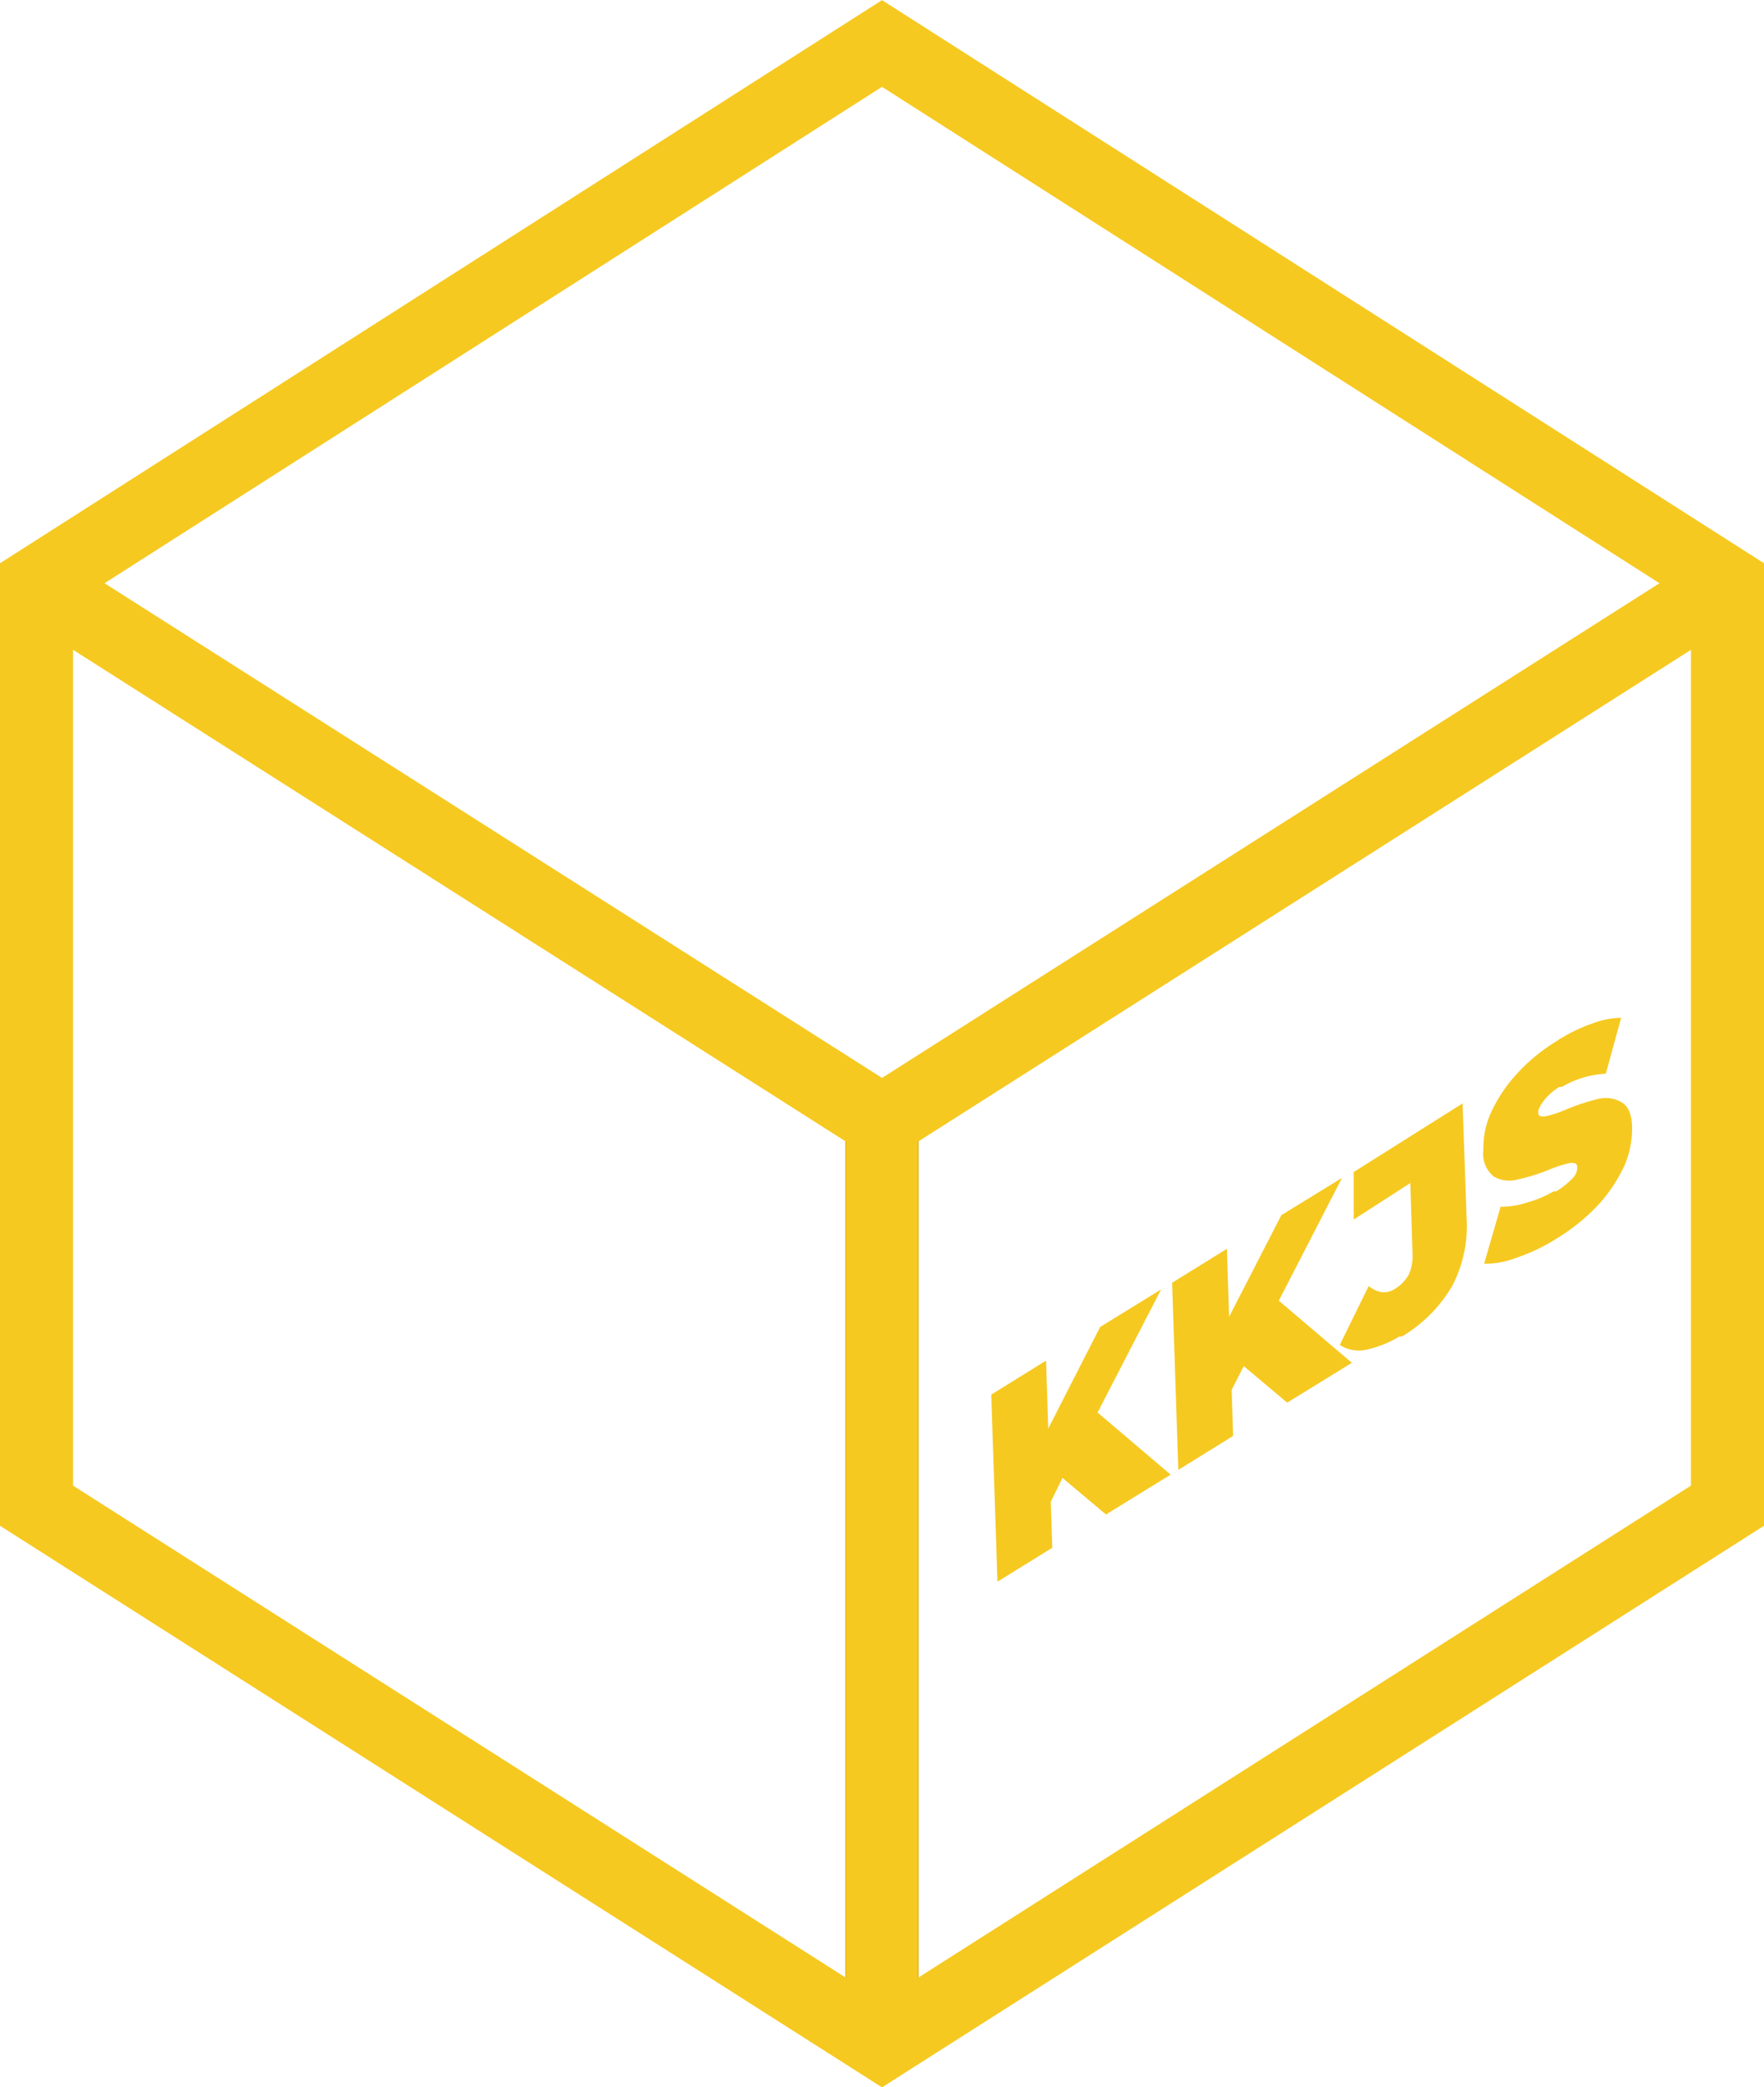 <svg id="Warstwa_1" data-name="Warstwa 1" xmlns="http://www.w3.org/2000/svg" xmlns:xlink="http://www.w3.org/1999/xlink" viewBox="0 0 48.28 57.11"><defs><style>.cls-1,.cls-2,.cls-3{fill:none;}.cls-2{stroke:#212121;}.cls-2,.cls-3{stroke-miterlimit:10;stroke-width:2px;}.cls-3{stroke:#f6c920;}.cls-4{isolation:isolate;}.cls-5{clip-path:url(#clip-path);}.cls-6{fill:#f6c920;}</style><clipPath id="clip-path" transform="translate(-7.86 -3.44)"><polygon class="cls-1" points="35 46.81 34.98 40.86 52.52 30.73 52.54 36.69 35 46.81"/></clipPath></defs><line class="cls-2" x1="24.14" y1="29.87" x2="24.14" y2="55.69"/><polyline class="cls-3" points="1 15.96 24.14 30.68 47.28 15.96"/><line class="cls-3" x1="24.14" y1="30.68" x2="24.14" y2="55.93"/><polygon class="cls-3" points="47.28 15.96 24.14 1.19 1 15.96 1 41.2 24.14 55.93 47.28 41.2 47.28 15.96"/><g class="cls-4"><g class="cls-5"><polyline class="cls-6" points="31.78 35.28 30.11 36.31 28.69 39.09 28.63 37.23 27.13 38.16 27.3 43.28 28.8 42.35 28.76 41.09 29.08 40.44 30.27 41.44 32.04 40.35 30.04 38.65 31.78 35.28"/><polyline class="cls-6" points="36.73 32.23 35.07 33.25 33.64 36.03 33.58 34.17 32.08 35.1 32.25 40.22 33.75 39.29 33.71 38.03 34.04 37.38 35.23 38.38 37 37.29 35 35.59 36.73 32.23"/><path class="cls-6" d="M47.91,33.62l-3,1.89,0,1.3,1.55-1,.06,1.95a1.2,1.2,0,0,1-.1.55,1.06,1.06,0,0,1-.37.39.58.58,0,0,1-.36.1.77.77,0,0,1-.37-.17l-.79,1.61a.94.94,0,0,0,.73.13,2.91,2.91,0,0,0,.9-.36l.07,0a3.9,3.9,0,0,0,1.38-1.39A3.55,3.55,0,0,0,48,36.76l-.11-3.14" transform="translate(-7.86 -3.44)"/><path class="cls-6" d="M50.62,31.83a.41.41,0,0,0-.11.07,5,5,0,0,0-1.15.94,4.13,4.13,0,0,0-.7,1.06,2.34,2.34,0,0,0-.2,1,.8.8,0,0,0,.28.73.84.84,0,0,0,.63.09,5.49,5.49,0,0,0,.88-.27,3.1,3.1,0,0,1,.59-.19c.12,0,.19,0,.19.14a.42.42,0,0,1-.13.28,2.11,2.11,0,0,1-.45.36l-.07,0a3,3,0,0,1-.71.3,2.28,2.28,0,0,1-.74.12l-.45,1.56a2.41,2.41,0,0,0,.9-.17,5,5,0,0,0,.92-.42l.18-.11a5.41,5.41,0,0,0,1.15-.94,4.18,4.18,0,0,0,.7-1.07,2.57,2.57,0,0,0,.2-1c0-.37-.11-.61-.29-.71a.86.86,0,0,0-.64-.09,5.9,5.9,0,0,0-.88.29,3.07,3.07,0,0,1-.58.19c-.11,0-.18,0-.18-.12s.19-.45.58-.69l.07,0a2.61,2.61,0,0,1,1.2-.36l.42-1.53a2.31,2.31,0,0,0-.8.16,4.22,4.22,0,0,0-.81.38" transform="translate(-7.86 -3.44)"/></g></g></svg>